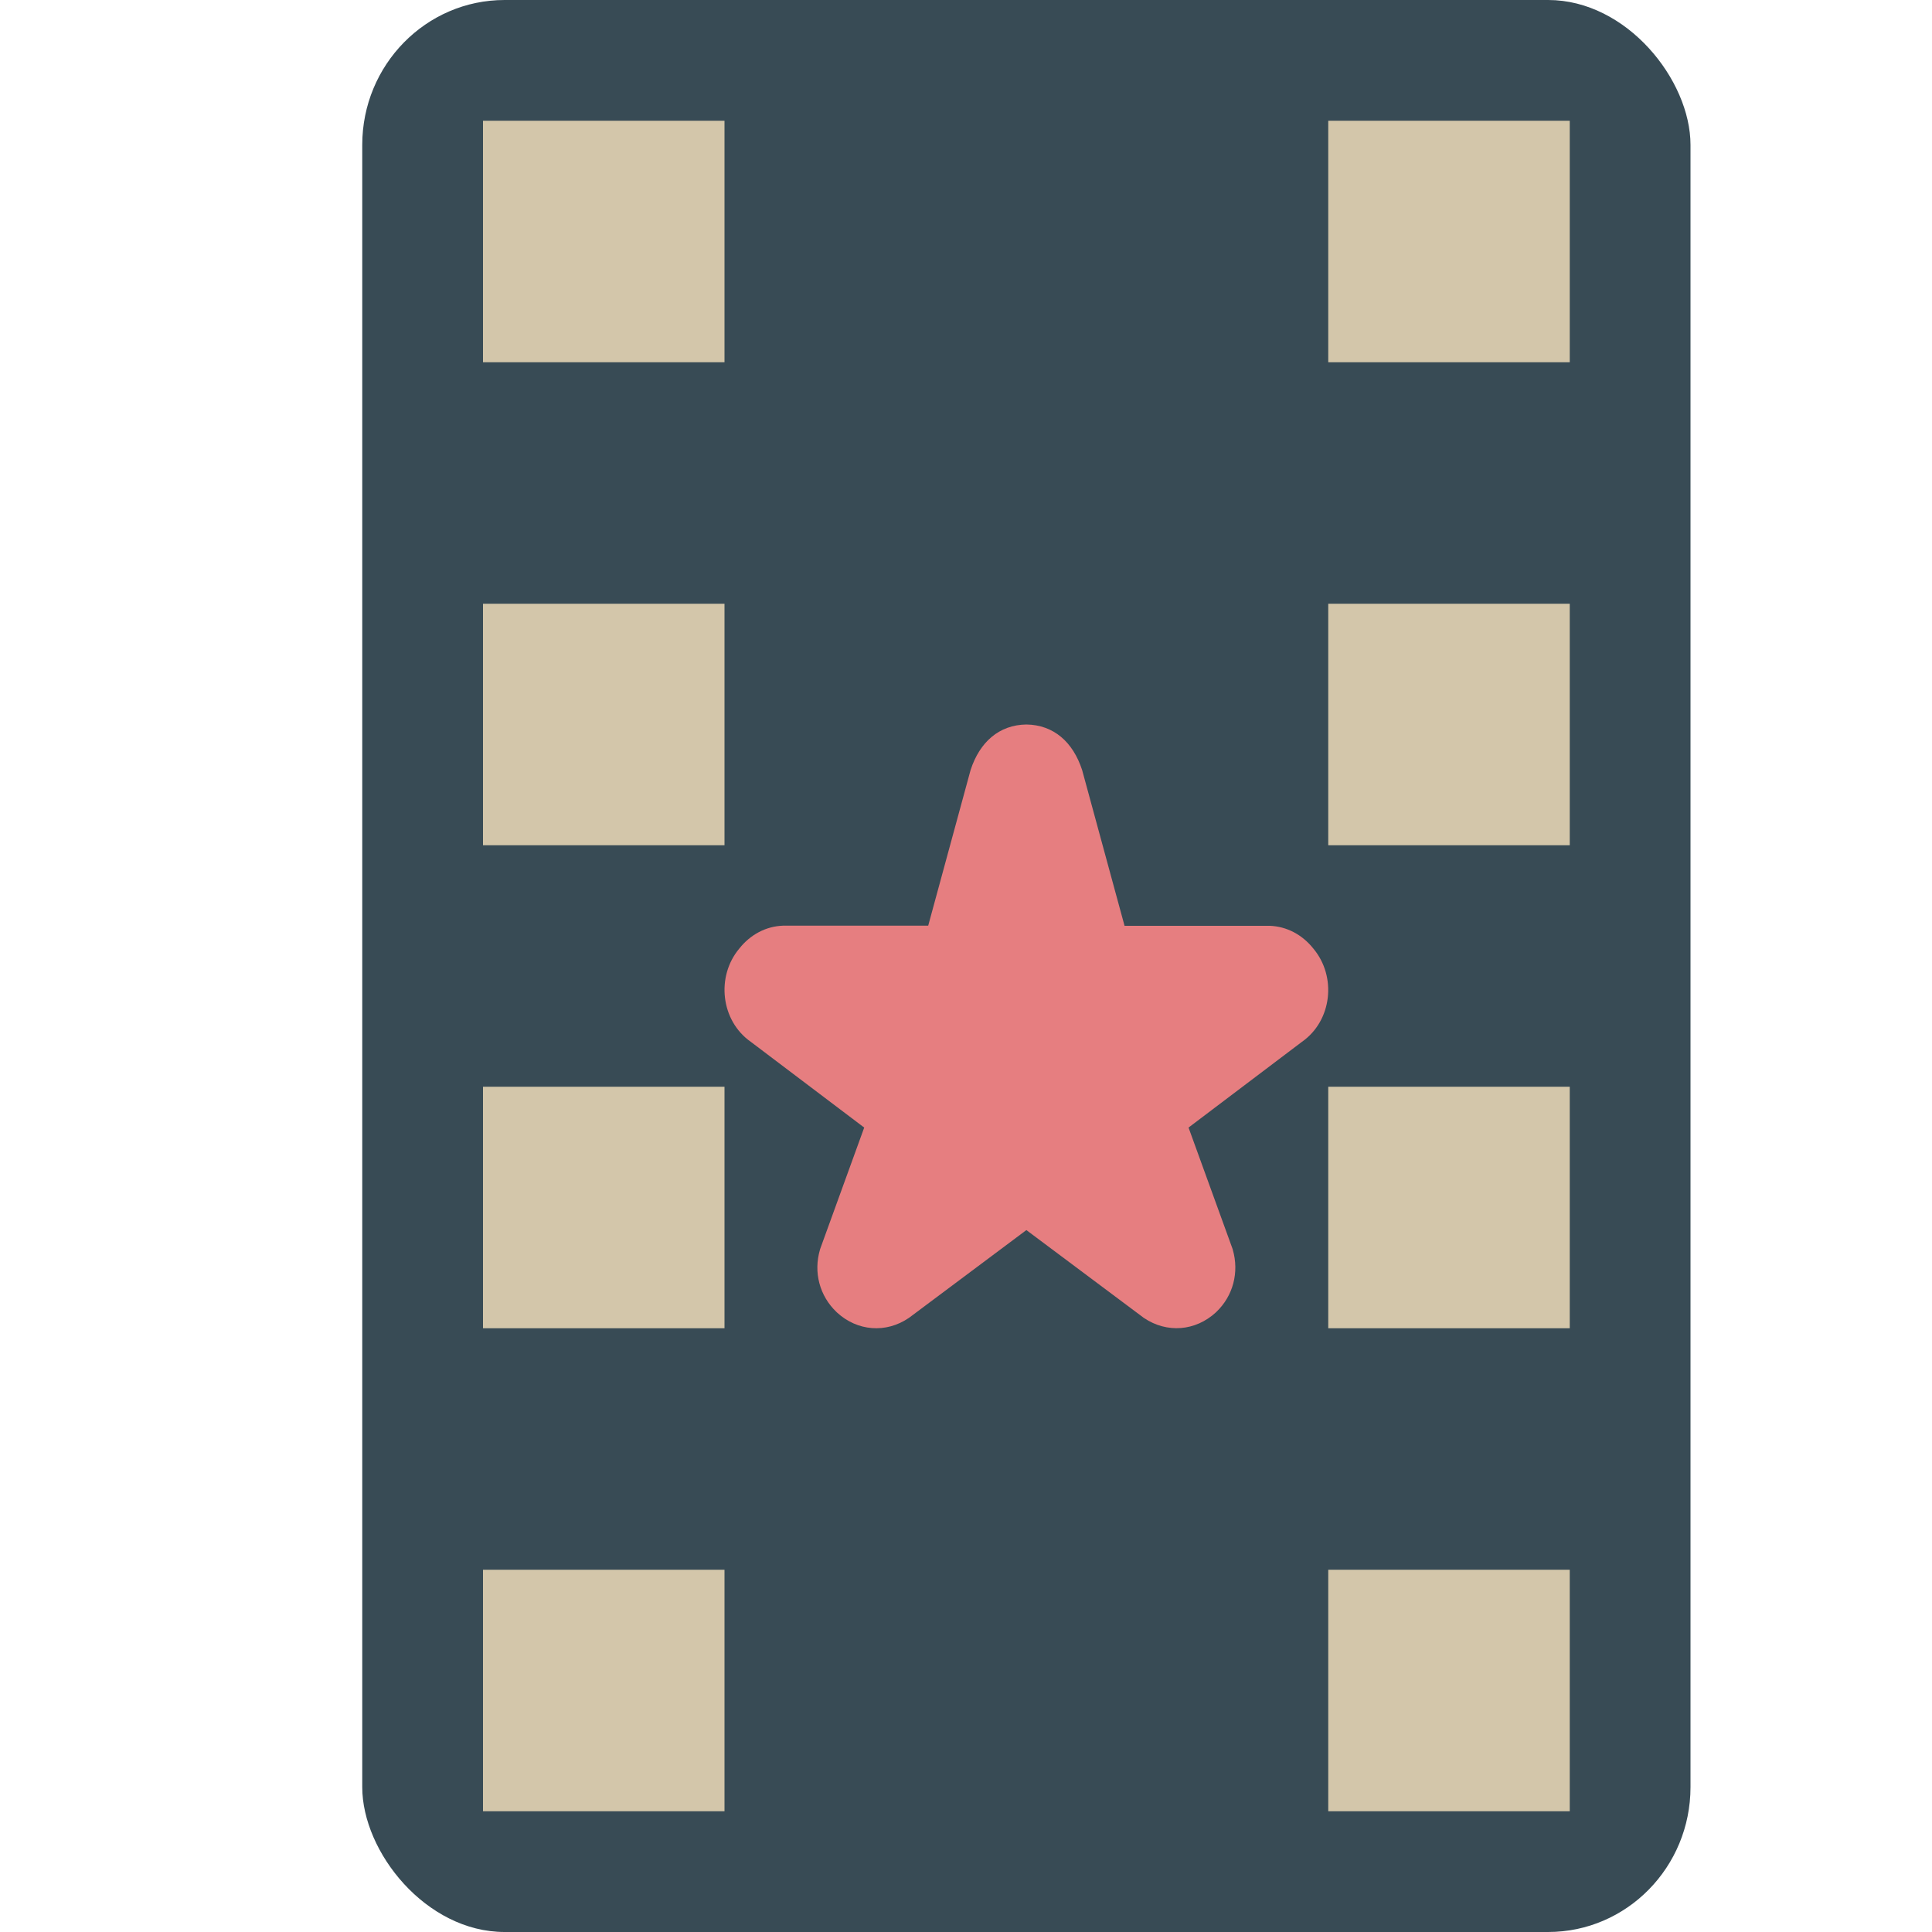 <svg xmlns="http://www.w3.org/2000/svg" width="16" height="16" version="1.1">
 <rect style="fill:#384b55" width="11" height="16" x="3" y="0" rx="1.179" ry="1.2"/>
 <rect style="fill:#d3c6aa" width="2" height="2" x="4" y="1"/>
 <path style="fill:#e67e80" d="m 8.5,6 c -0.225,0.003 -0.386,0.144 -0.462,0.377 l 0.003,-0.011 -0.354,1.3 H 6.493 c -0.003,-4.34e-5 -0.005,-4.34e-5 -0.008,0 C 6.343,7.671 6.214,7.74 6.123,7.855 5.928,8.087 5.969,8.454 6.218,8.628 L 7.157,9.338 6.792,10.344 c -4.166e-4,0.001 -7.916e-4,0.003 -0.001,0.004 -0.056,0.189 -0.003,0.385 0.137,0.518 0.001,0.001 0.002,0.002 0.003,0.003 0.168,0.155 0.405,0.175 0.595,0.046 0.004,-0.003 0.007,-0.005 0.011,-0.008 l 0.963,-0.72 0.963,0.72 c 0.003,0.003 0.007,0.005 0.011,0.008 0.19,0.128 0.426,0.109 0.595,-0.046 10e-4,-9.58e-4 0.002,-0.002 0.003,-0.003 0.14,-0.133 0.192,-0.329 0.137,-0.518 -3.93e-4,-0.001 -7.91e-4,-0.003 -0.001,-0.004 L 9.843,9.338 10.782,8.628 c 0.249,-0.174 0.29,-0.54 0.094,-0.773 -0.091,-0.114 -0.219,-0.183 -0.362,-0.188 -0.003,-4.28e-5 -0.005,-4.28e-5 -0.008,0 H 9.313 l -0.354,-1.3 0.003,0.011 C 8.886,6.144 8.725,6.003 8.5,6 Z"/>
 <rect style="fill:#d3c6aa" width="2" height="2" x="4" y="5"/>
 <rect style="fill:#d3c6aa" width="2" height="2" x="4" y="9"/>
 <rect style="fill:#d3c6aa" width="2" height="2" x="4" y="13"/>
 <rect style="fill:#d3c6aa" width="2" height="2" x="11" y="1"/>
 <rect style="fill:#d3c6aa" width="2" height="2" x="11" y="5"/>
 <rect style="fill:#d3c6aa" width="2" height="2" x="11" y="9"/>
 <rect style="fill:#d3c6aa" width="2" height="2" x="11" y="13"/>
</svg>
